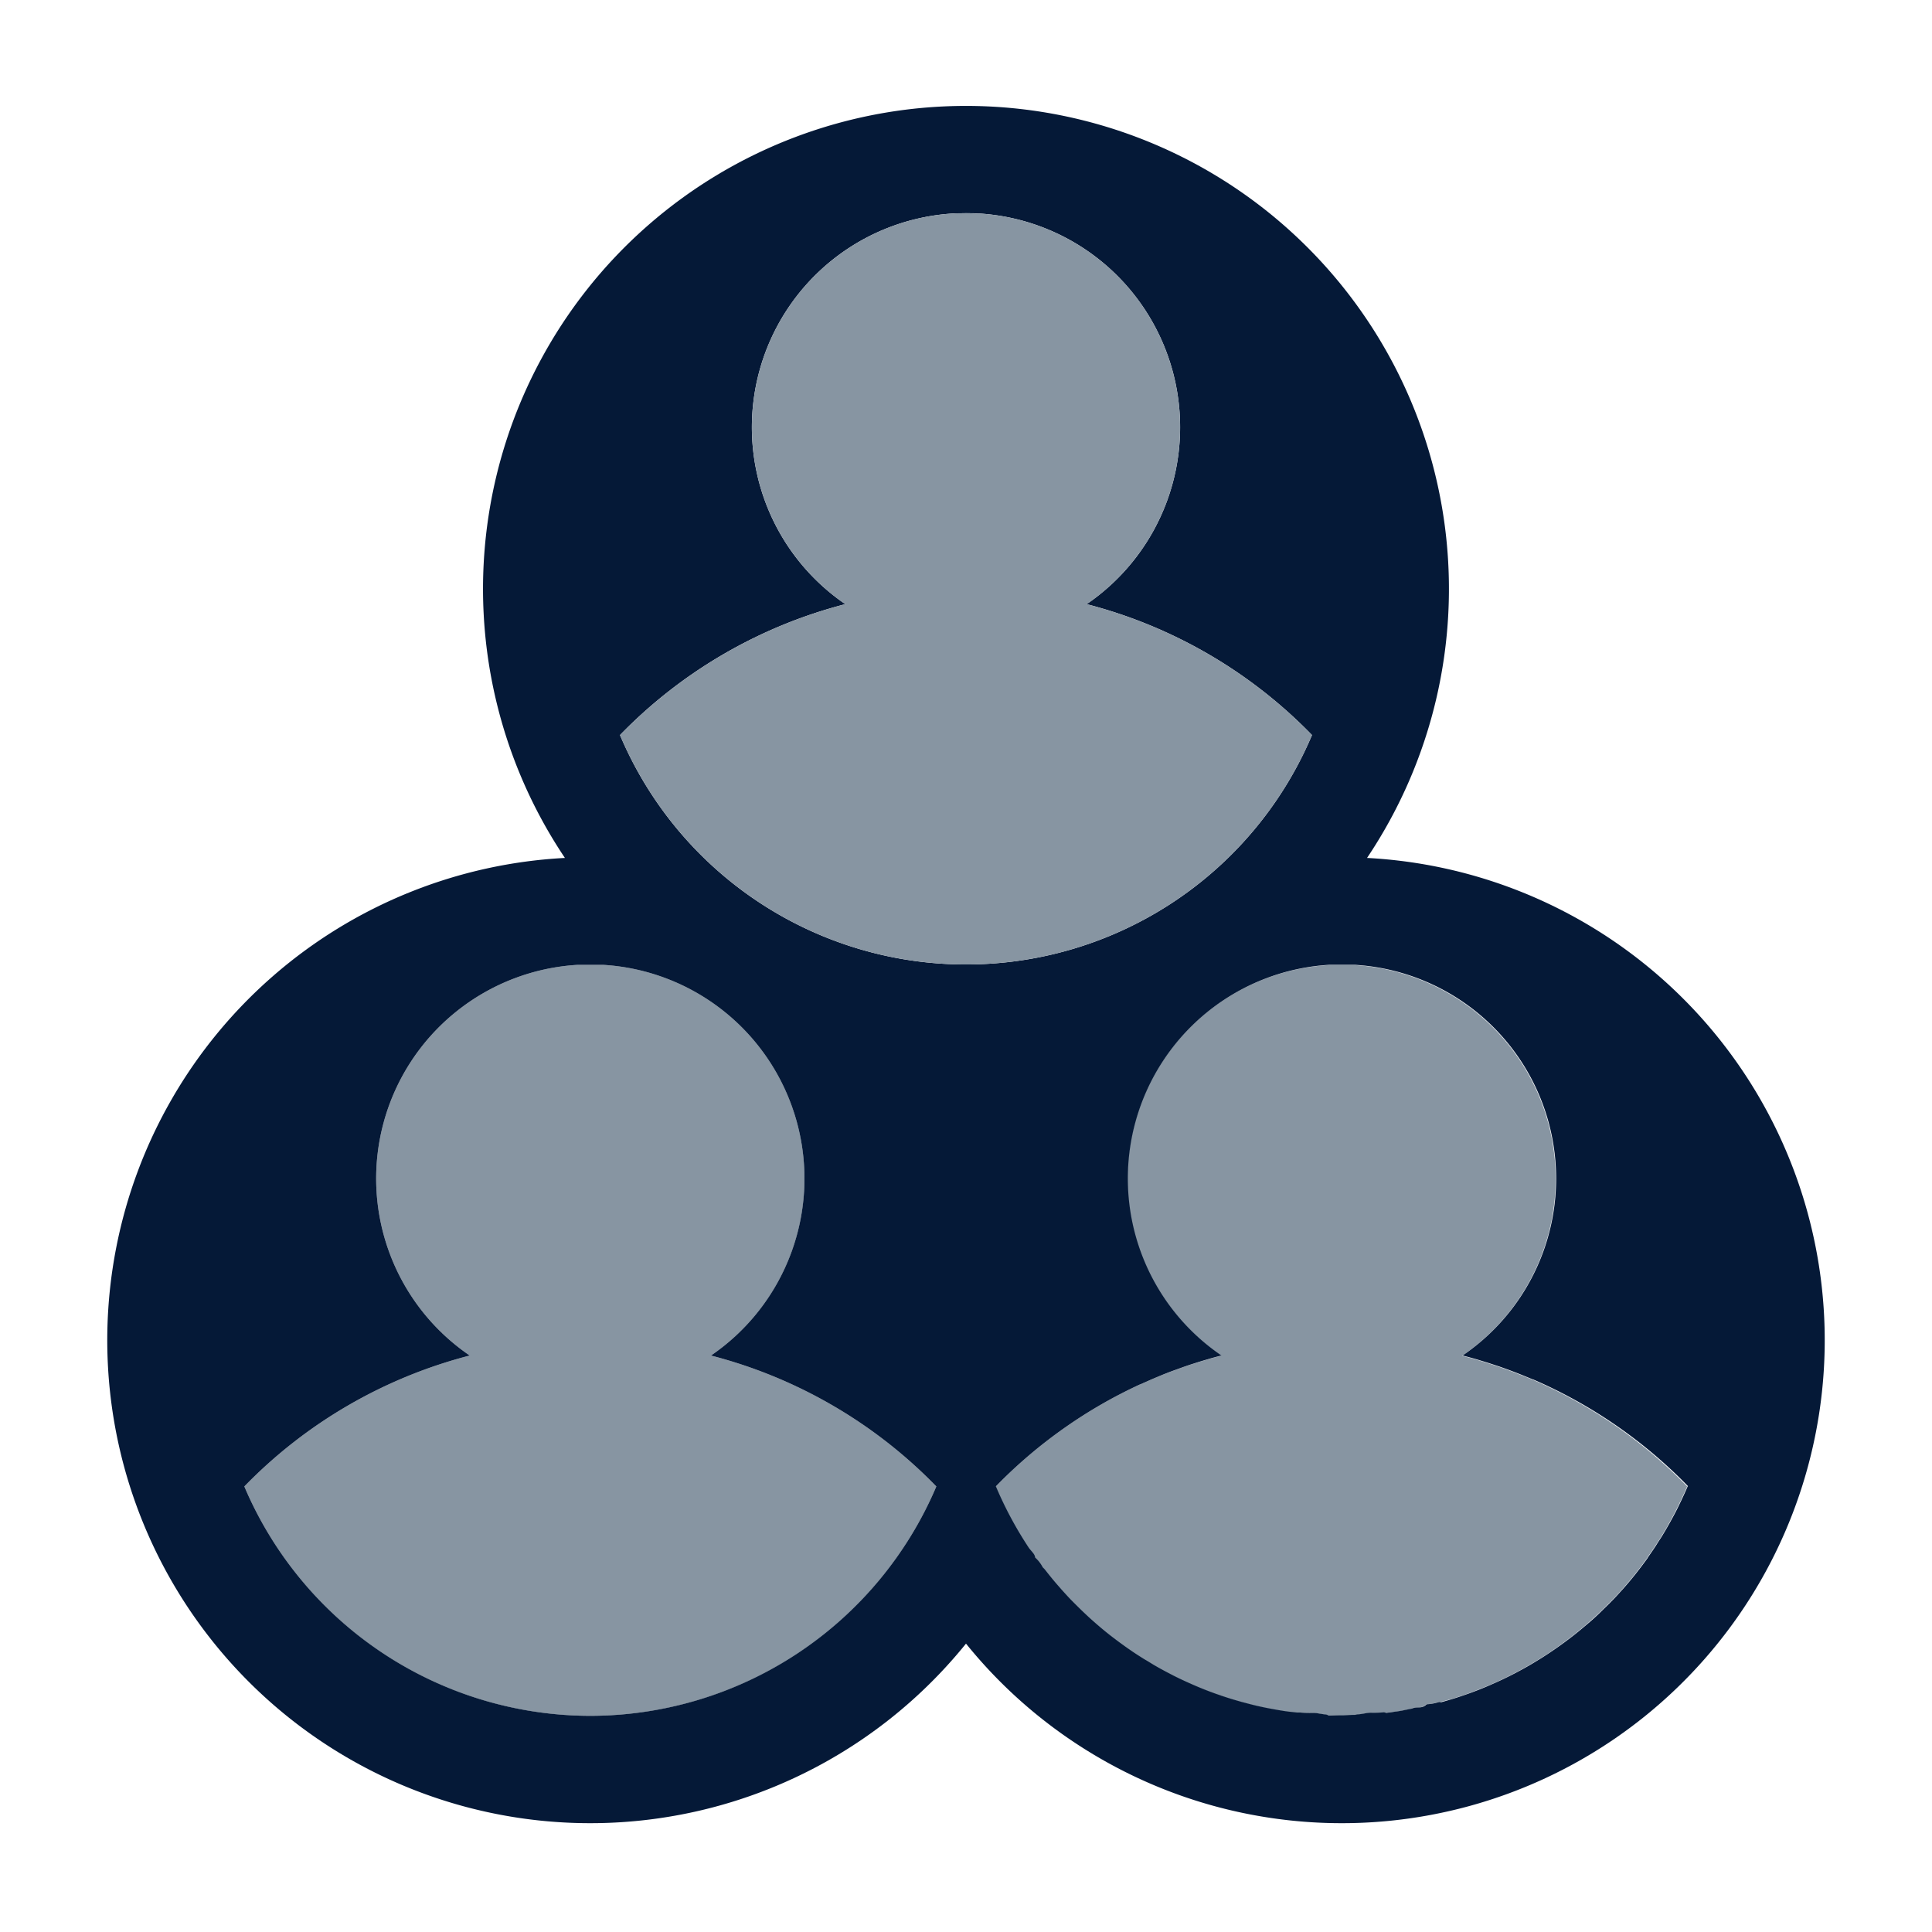 <svg id="Layer_1" data-name="Layer 1" xmlns="http://www.w3.org/2000/svg" viewBox="0 0 450 450"><defs><style>.cls-1{fill:#8795a2;}.cls-2{fill:#051937;}.cls-3{fill:none;}</style></defs><title>Groups</title><path id="_Path_" data-name="&lt;Path&gt;" class="cls-1" d="M357,321.36l-.06,0c-.82-.35-1.63-.69-2.46-1l-.14-.06q-1.19-.48-2.4-.93l-.23-.09c-.77-.29-1.55-.56-2.33-.84l-.32-.11-2.28-.75-.4-.13-2.23-.68-.47-.14c-.72-.21-1.45-.4-2.17-.6l-.57-.15-.37-.1a49.88,49.88,0,0,0-25.17-91c-1,0-1.95,0-2.93,0s-2,0-2.93,0a49.87,49.87,0,0,0-25.16,91l-.37.1-.61.16c-.71.19-1.42.38-2.12.59l-.55.16-2.15.65-.47.16c-.74.23-1.48.47-2.21.73l-.38.13-2.27.82-.31.11c-.77.29-1.55.59-2.32.9l-.21.09c-.8.32-1.59.65-2.38,1l-.14.06c-.81.35-1.62.71-2.42,1.08l-.06,0a111.25,111.25,0,0,0-17.27,9.92h0a113.34,113.34,0,0,0-16.24,13.81,87.35,87.35,0,0,0,7.57,14.24c.53.78,1.51,1.56,1.51,2.34h0a8.09,8.09,0,0,1,1.77,2.26c.14.18.32.35.46.53.57.74,1.18,1.48,1.78,2.21s1.22,1.43,1.84,2.13l.45.5c.63.7,1.27,1.4,1.92,2.08h0c.64.68,1.3,1.34,2,2l.48.47c.68.66,1.36,1.3,2.05,1.93h0c.69.63,1.39,1.24,2.1,1.85l.51.43c.72.61,1.45,1.2,2.19,1.78h0c.74.57,1.49,1.14,2.24,1.69l.55.4q1.14.82,2.31,1.62h0c.77.52,1.56,1,2.35,1.53l.58.36c.8.49,1.6,1,2.42,1.45h0c.81.47,1.63.92,2.46,1.36l.61.32c.83.44,1.67.87,2.53,1.28h0c.85.41,1.7.8,2.57,1.18l.63.28c.87.38,1.75.75,2.64,1.1h0c.88.35,1.77.68,2.66,1l.67.23c.9.32,1.81.62,2.72.9h0c.9.28,1.82.54,2.74.8l.69.19c.93.24,1.86.48,2.8.7h0c.93.22,1.87.41,2.82.6l.71.14c1,.18,1.92.34,2.88.49h0c1,.15,1.93.28,2.9.39.24,0,.48-.14.73-.11a26.11,26.11,0,0,0,2.94.08h0c1,0,2,.33,3,.37.25,0,.5.12.75.13,1,0,2,.1,3,.1s2,0,3,0c.25,0,.5-.2.75-.21,1-.05,2-.36,3-.36h0a26.11,26.11,0,0,0,2.94-.08c.25,0,.49,0,.73,0,1-.11,1.94-.19,2.9-.34v0c1-.15,1.92-.31,2.88-.49.24,0,.47-.29.71-.33.95-.19,1.89.2,2.83-.8h0a10.93,10.93,0,0,0,2.8-.5c.23-.06.46,0,.69-.08.92-.26,1.84-.47,2.75-.75v0c.91-.29,1.82-.58,2.72-.89l.66-.23q2.7-1,5.31-2.09l.63-.28q2.61-1.15,5.12-2.47l.6-.31q2.5-1.34,4.91-2.83l.57-.35c1.59-1,3.16-2.06,4.68-3.17l.53-.38q2.28-1.68,4.44-3.49l.51-.43q2.14-1.83,4.17-3.79l.48-.47c.66-.65,1.31-1.31,2-2v0c.65-.67,1.28-1.37,1.91-2.07l.45-.5c.61-.69,1.21-1.39,1.8-2.11l0,0c.6-.72,1.18-1.45,1.75-2.2l.42-.54c.55-.73,1.1-1.46,1.63-2.21l0-.06q.81-1.14,1.59-2.31l.38-.58c.5-.76,1-1.53,1.46-2.3a.41.41,0,0,0,.05-.09c.49-.79,1-1.6,1.41-2.41l.36-.64c.43-.78.86-1.56,1.27-2.36l.07-.13c.42-.82.82-1.66,1.22-2.5.11-.23.22-.46.32-.69q.56-1.18,1.08-2.4l.06-.15h0A112.81,112.81,0,0,0,357,321.36Z"/><path id="_Path_2" data-name="&lt;Path&gt;" class="cls-1" d="M187.38,274.52a49.88,49.88,0,0,0-46.95-49.79c-1,0-2,0-2.93,0s-2,0-2.93,0a49.87,49.87,0,0,0-25.16,91,112.36,112.36,0,0,0-52.5,30.49,87.49,87.49,0,0,0,161.18,0,112.29,112.29,0,0,0-52.49-30.49A49.82,49.82,0,0,0,187.38,274.52Z"/><path id="_Compound_Path_" data-name="&lt;Compound Path&gt;" class="cls-2" d="M318.41,199.83a112.49,112.49,0,1,0-186.83,0,112.49,112.49,0,1,0,93.42,183,112.49,112.49,0,1,0,93.41-183ZM137.5,399.65a87.63,87.63,0,0,1-80.59-53.43,112.36,112.36,0,0,1,52.5-30.49,49.87,49.87,0,0,1,25.16-91c1,0,2,0,2.93,0s2,0,2.93,0a49.88,49.88,0,0,1,25.17,91,112.29,112.29,0,0,1,52.49,30.49A87.63,87.63,0,0,1,137.5,399.65Zm6.91-228.44a112.29,112.29,0,0,1,52.49-30.49,49.88,49.88,0,0,1,25.17-91c1,0,2-.06,2.93-.06s2,0,2.93.06a49.88,49.88,0,0,1,25.17,91,112.29,112.29,0,0,1,52.49,30.49,87.49,87.49,0,0,1-161.18,0Zm248.67,175-.06.15q-.52,1.22-1.08,2.4c-.1.23-.21.46-.32.69-.4.84-.8,1.68-1.22,2.5l-.07.13c-.41.8-.84,1.58-1.27,2.36l-.36.64c-.45.81-.92,1.62-1.41,2.41a.41.41,0,0,1-.05.09c-.47.77-1,1.54-1.46,2.3l-.38.58q-.78,1.17-1.59,2.31l0,.06c-.53.75-1.08,1.48-1.63,2.21l-.42.54c-.57.75-1.15,1.48-1.75,2.2l0,0c-.59.72-1.19,1.42-1.8,2.11l-.45.5c-.63.7-1.26,1.4-1.91,2.07v0c-.65.67-1.3,1.33-2,2l-.48.47q-2,2-4.17,3.79l-.51.43q-2.16,1.82-4.44,3.49l-.53.38c-1.52,1.11-3.09,2.16-4.68,3.17l-.57.35q-2.4,1.5-4.91,2.83l-.6.32c-1.67.87-3.38,1.7-5.12,2.46l-.63.28q-2.61,1.14-5.31,2.1l-.66.23c-.9.31-1.81.62-2.72.9h0c-.91.28-1.83.54-2.75.8-.23.06-.46-.08-.69,0a10.93,10.93,0,0,1-2.8.5h0c-.94,1-1.88.62-2.83.8-.24.05-.47.2-.71.24-1,.18-1.91.4-2.88.55v0c-1,.14-1.93.28-2.9.4-.24,0-.48-.14-.73-.11a26.1,26.1,0,0,1-2.94.09h0c-1,0-2,.33-3,.37-.25,0-.5.12-.75.13-1,0-2,.1-3,.1s-2,0-3,0c-.25,0-.5-.2-.75-.21-1-.05-2-.36-3-.36h0a26.11,26.11,0,0,1-2.94-.08c-.25,0-.49,0-.73,0-1-.11-1.94-.19-2.9-.34v0c-1-.15-1.92-.31-2.88-.49l-.71-.13c-.95-.18-1.89-.38-2.82-.59h0c-.94-.22-1.87-.46-2.8-.71l-.69-.18c-.92-.26-1.84-.52-2.74-.8h0c-.91-.28-1.82-.58-2.72-.9l-.67-.23c-.89-.32-1.78-.65-2.66-1h0c-.89-.35-1.77-.72-2.64-1.1l-.63-.28c-.87-.38-1.72-.77-2.57-1.18h0c-.86-.41-1.7-.84-2.53-1.28l-.61-.32c-.83-.44-1.65-.89-2.46-1.36h0c-.82-.47-1.62-1-2.42-1.45l-.58-.36c-.79-.5-1.58-1-2.35-1.53h0q-1.17-.79-2.31-1.62l-.55-.4c-.75-.55-1.5-1.12-2.24-1.69h0c-.74-.58-1.47-1.17-2.19-1.78l-.51-.43c-.71-.61-1.41-1.22-2.1-1.85h0c-.69-.63-1.37-1.27-2.05-1.93l-.48-.47c-.66-.65-1.32-1.31-2-2h0c-.65-.68-1.28-1.38-1.91-2.08-.15-.16-.3-.33-.44-.5-.62-.7-1.24-1.41-1.83-2.13s-1.19-1.47-1.77-2.21c-.13-.18-.36-.35-.5-.53a8.09,8.09,0,0,0-1.77-2.26h0c0-.78-1-1.56-1.51-2.34a87.59,87.59,0,0,1-7.62-14.24,113,113,0,0,1,16.27-13.81h0a111.91,111.91,0,0,1,17.29-9.92l.05,0,2.43-1.08.14-.06c.79-.34,1.58-.67,2.38-1l.21-.09c.77-.31,1.55-.61,2.32-.9l.31-.11,2.27-.82.38-.13c.73-.26,1.47-.5,2.21-.73l.47-.16,2.15-.65.55-.16c.7-.21,1.41-.4,2.12-.59l.61-.16.37-.1a49.87,49.87,0,0,1,25.16-91c1,0,1.95,0,2.93,0s2,0,2.93,0a49.88,49.88,0,0,1,25.17,91l.37.1.57.15c.72.2,1.45.39,2.17.6l.47.14,2.23.68.4.13,2.28.75.32.11c.78.28,1.56.55,2.33.84l.23.09q1.21.45,2.4.93l.14.06c.83.33,1.64.67,2.46,1l.06,0a112.81,112.81,0,0,1,36.06,24.86Z"/><path id="_Path_3" data-name="&lt;Path&gt;" class="cls-1" d="M305.59,171.21a112.29,112.29,0,0,0-52.49-30.49,49.88,49.88,0,0,0-25.17-91c-1,0-2-.06-2.93-.06s-2,0-2.93.06a49.88,49.88,0,0,0-25.17,91,112.29,112.29,0,0,0-52.49,30.49,87.49,87.49,0,0,0,161.18,0Z"/><rect class="cls-3" width="450" height="450"/></svg>